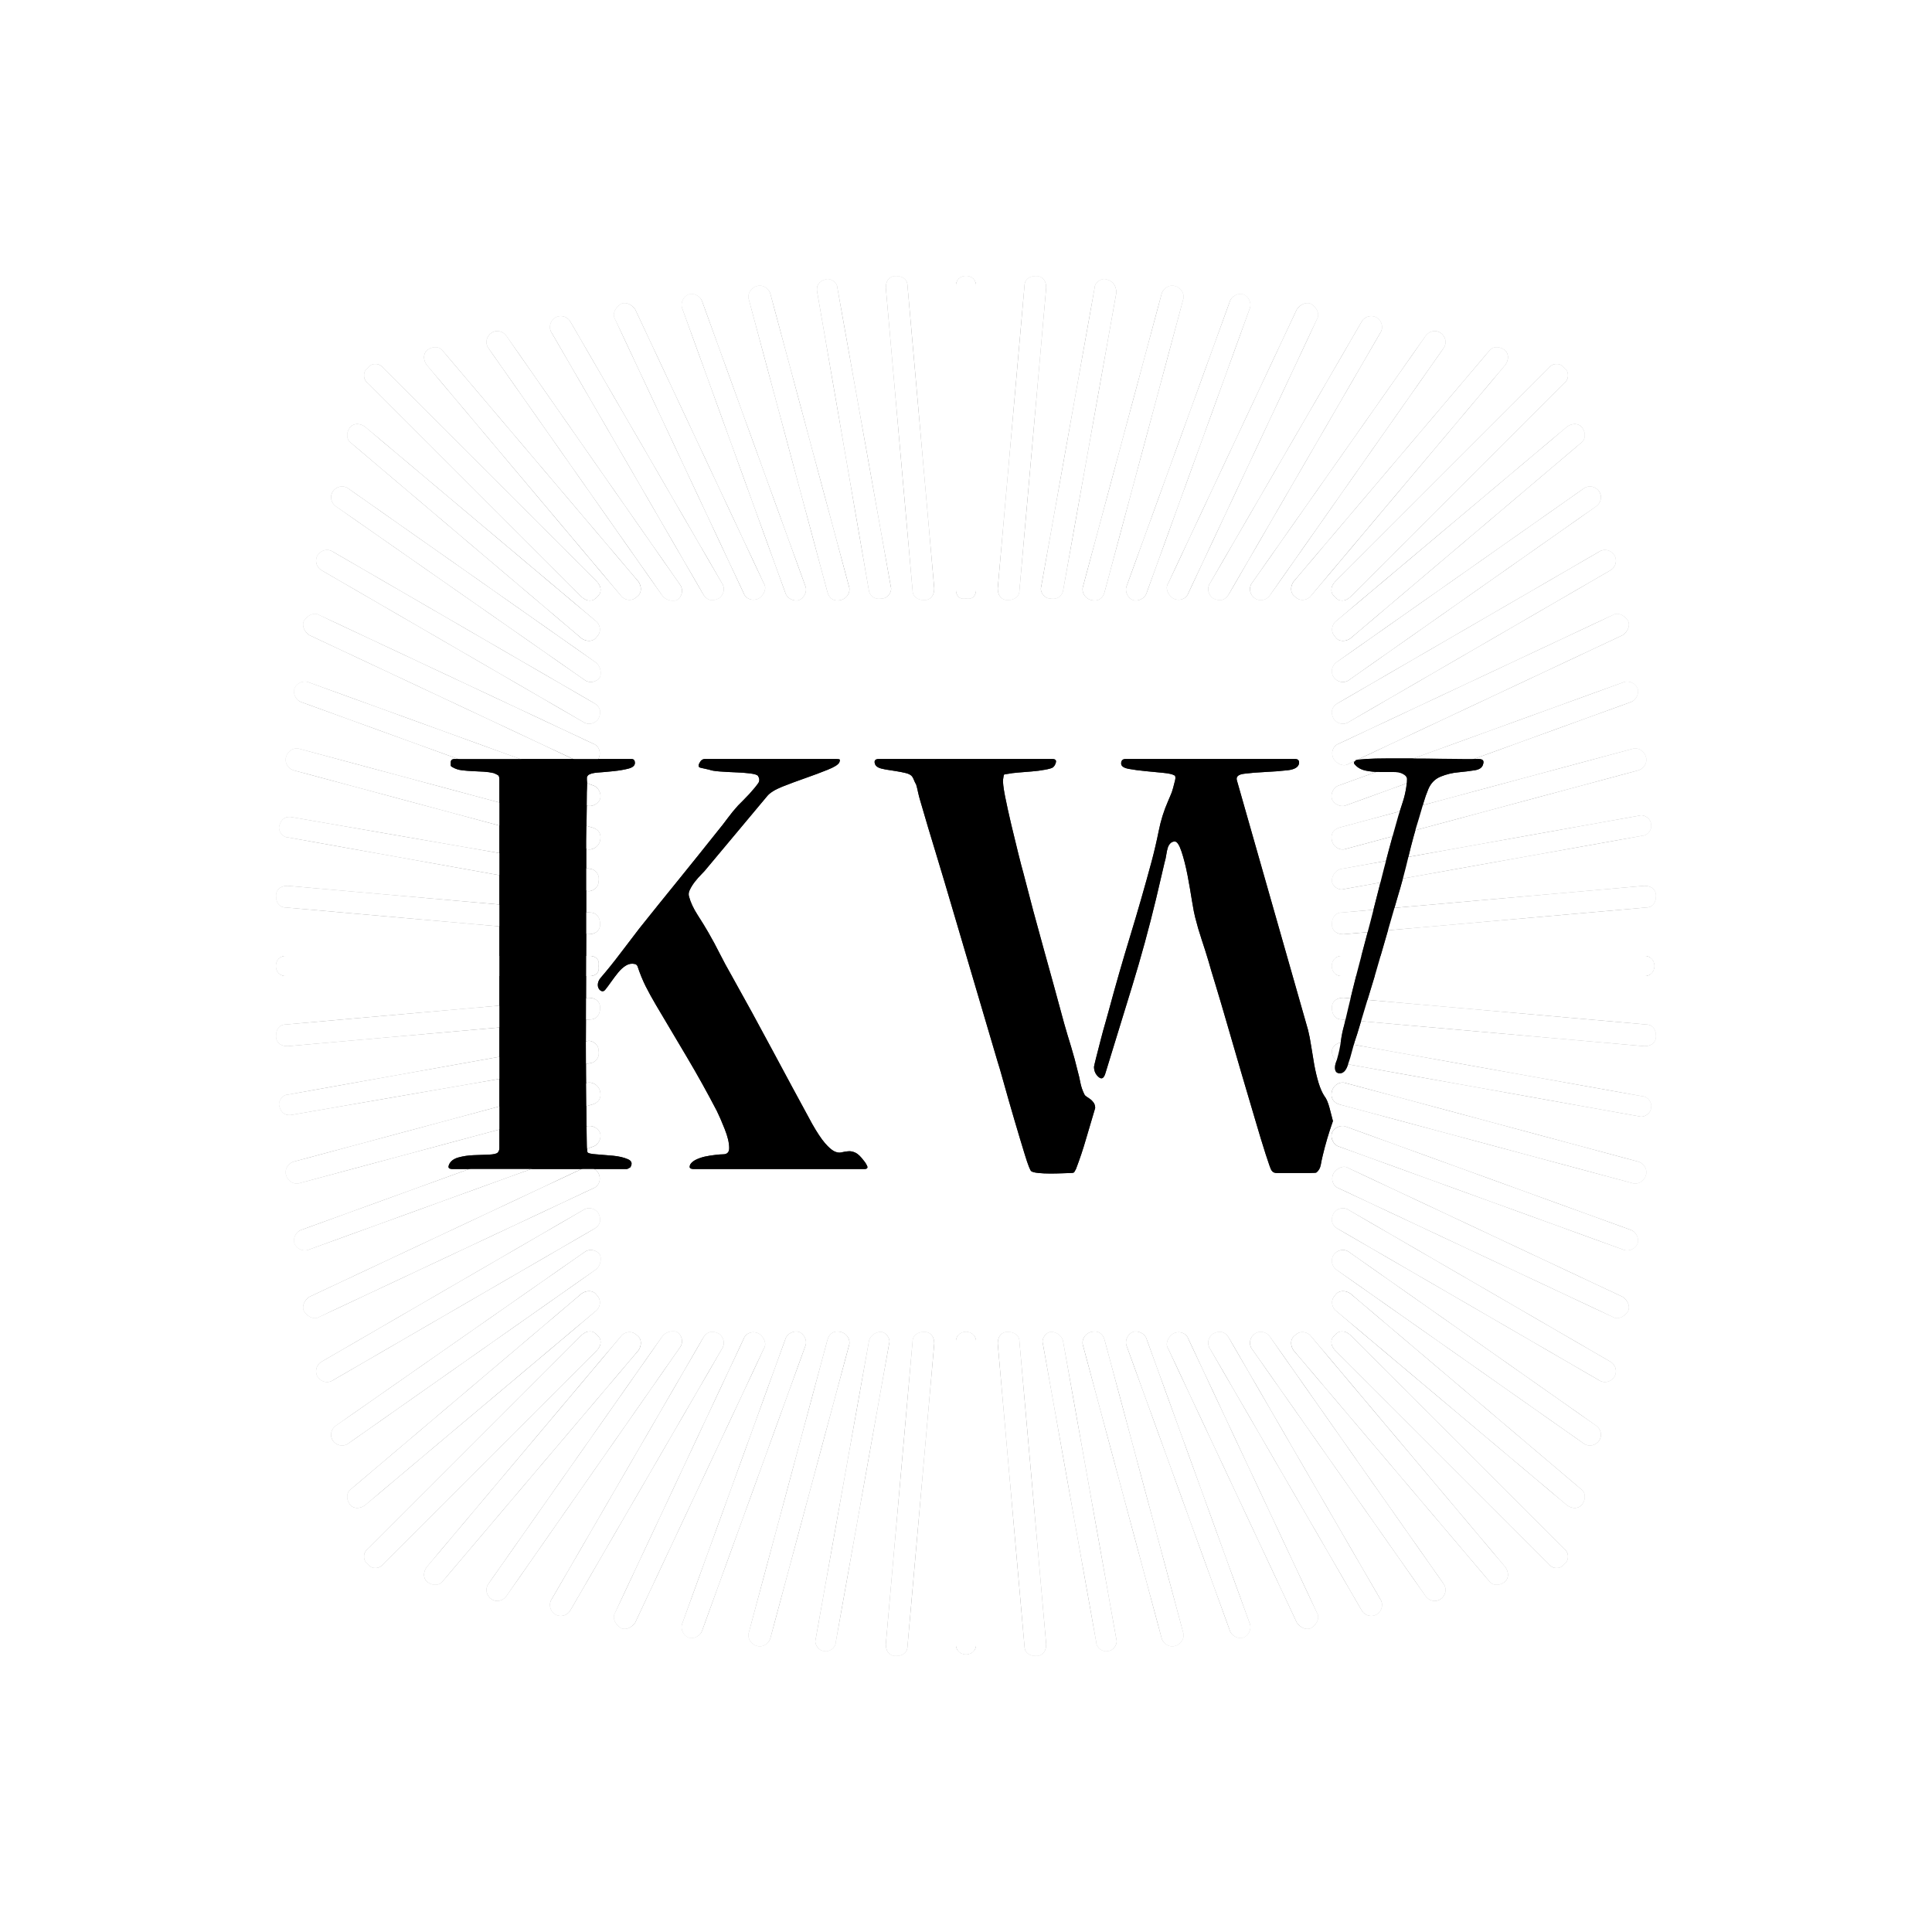 <svg data-v-2cb57da0="" version="1.0" xmlns="http://www.w3.org/2000/svg" xmlns:xlink="http://www.w3.org/1999/xlink" width="100%" height="100%" viewBox="0 0 140 140" preserveAspectRatio="xMidYMid meet" color-interpolation-filters="sRGB" style="margin: auto;">
<rect data-v-2cb57da0="" x="0" y="0" width="100%" height="100%" fill="#ffffff" fill-opacity="1" class="background"></rect>
<g data-v-2cb57da0="" fill="#333" class="icon-text-wrapper icon-svg-group iconsvg" transform="translate(20, 20)">
<g fill="#333" class="iconsvg-imagesvg icon_container">
<rect fill="#333" fill-opacity="0" stroke-width="2" x="0" y="0" width="100" height="100" class="image-rect"></rect>
<svg viewBox="0 0 60 60" x="0" y="0" width="100" height="100" class="image-svg-svg bn" style="overflow: visible;">
<g hollow-target="iconBnOutline">
<g mask="url(#f98ace6e-992b-4f85-b226-90648eb0038a)">
<svg fill="#000000" xmlns="http://www.w3.org/2000/svg" xmlns:xlink="http://www.w3.org/1999/xlink" version="1.1" x="0" y="0" viewBox="8.7 8.7 82.6 82.6" enable-background="new 0 0 100 100" xml:space="preserve" style="overflow: visible;" width="60" height="60" filtersec="colorsf2232512327" filter="url(#GnNJwPDmgGvBMUBwm58fT)">
<g transform="scale(1, 1) skewX(0)"><g>
<path d="M27.5,50.6H9.3c-0.4,0-0.6-0.3-0.6-0.6l0,0c0-0.4,0.3-0.6,0.6-0.6h18.1c0.4,0,0.6,0.3,0.6,0.6l0,0   C28.1,50.4,27.8,50.6,27.5,50.6z"></path>
<path d="M27.5,53.2L9.4,54.8c-0.4,0-0.7-0.2-0.7-0.6v0c0-0.4,0.2-0.7,0.6-0.7l18.1-1.6c0.4,0,0.7,0.2,0.7,0.6v0   C28.1,52.9,27.9,53.2,27.5,53.2z"></path>
<path d="M27.6,55.8L9.7,58.9C9.3,59,9,58.8,8.9,58.4l0,0c-0.1-0.3,0.2-0.7,0.5-0.7l17.9-3.2c0.3-0.1,0.7,0.2,0.7,0.5l0,0   C28.1,55.4,27.9,55.7,27.6,55.8z"></path>
<path d="M27.6,58.3L10.1,63c-0.3,0.1-0.7-0.1-0.8-0.5h0c-0.1-0.3,0.1-0.7,0.5-0.8l17.5-4.7c0.3-0.1,0.7,0.1,0.8,0.5l0,0   C28.2,57.9,28,58.2,27.6,58.3z"></path>
<path d="M27.7,60.8L10.6,67c-0.3,0.1-0.7-0.1-0.8-0.4l0,0c-0.1-0.3,0.1-0.7,0.4-0.8l17.1-6.2c0.3-0.1,0.7,0.1,0.8,0.4h0   C28.2,60.3,28,60.7,27.7,60.8z"></path>
<path d="M27.7,63.3L11.3,71c-0.3,0.2-0.7,0-0.9-0.3h0c-0.2-0.3,0-0.7,0.3-0.9l16.4-7.7c0.3-0.2,0.7,0,0.9,0.3l0,0   C28.2,62.8,28,63.2,27.7,63.3z"></path>
<path d="M27.8,65.7l-15.7,9.1c-0.3,0.2-0.7,0.1-0.9-0.2h0c-0.2-0.3-0.1-0.7,0.2-0.9l15.7-9.1c0.3-0.2,0.7-0.1,0.9,0.2h0   C28.2,65.2,28.1,65.5,27.8,65.7z"></path>
<path d="M27.8,68.2L13,78.6c-0.3,0.2-0.7,0.1-0.9-0.2h0c-0.2-0.3-0.1-0.7,0.2-0.9l14.9-10.4c0.3-0.2,0.7-0.1,0.9,0.2l0,0   C28.2,67.6,28.1,68,27.8,68.2z"></path>
<path d="M27.9,70.6L14,82.3c-0.3,0.2-0.7,0.2-0.9-0.1h0c-0.2-0.3-0.2-0.7,0.1-0.9L27,69.6c0.3-0.2,0.7-0.2,0.9,0.1l0,0   C28.2,70,28.1,70.4,27.9,70.6z"></path>
<path d="M27.9,73L15.1,85.8c-0.3,0.3-0.7,0.3-0.9,0h0c-0.3-0.3-0.3-0.7,0-0.9L27,72.1c0.3-0.3,0.7-0.3,0.9,0l0,0   C28.2,72.3,28.2,72.7,27.9,73z"></path>
<path d="M27.5,49.4H9.3c-0.4,0-0.6,0.3-0.6,0.6l0,0c0,0.4,0.3,0.6,0.6,0.6h18.1c0.4,0,0.6-0.3,0.6-0.6l0,0   C28.1,49.6,27.8,49.4,27.5,49.4z"></path>
<path d="M27.5,46.8L9.4,45.2c-0.4,0-0.7,0.2-0.7,0.6l0,0c0,0.4,0.2,0.7,0.6,0.7l18.1,1.6c0.4,0,0.7-0.2,0.7-0.6v0   C28.1,47.1,27.9,46.8,27.5,46.8z"></path>
<path d="M27.6,44.2L9.7,41.1C9.3,41,9,41.2,8.9,41.6l0,0c-0.1,0.3,0.2,0.7,0.5,0.7l17.9,3.2c0.3,0.1,0.7-0.2,0.7-0.5v0   C28.1,44.6,27.9,44.3,27.6,44.2z"></path>
<path d="M27.6,41.7L10.1,37c-0.3-0.1-0.7,0.1-0.8,0.5h0c-0.1,0.3,0.1,0.7,0.5,0.8l17.5,4.7c0.3,0.1,0.7-0.1,0.8-0.5v0   C28.2,42.1,28,41.8,27.6,41.7z"></path>
<path d="M27.7,39.2L10.6,33c-0.3-0.1-0.7,0.1-0.8,0.4v0c-0.1,0.3,0.1,0.7,0.4,0.8l17.1,6.2c0.3,0.1,0.7-0.1,0.8-0.4h0   C28.2,39.7,28,39.3,27.7,39.2z"></path>
<path d="M27.7,36.7L11.3,29c-0.3-0.2-0.7,0-0.9,0.3l0,0c-0.2,0.3,0,0.7,0.3,0.9l16.4,7.7c0.3,0.2,0.7,0,0.9-0.3v0   C28.2,37.2,28,36.8,27.7,36.7z"></path>
<path d="M27.8,34.3l-15.7-9.1c-0.3-0.2-0.7-0.1-0.9,0.2h0c-0.2,0.3-0.1,0.7,0.2,0.9l15.7,9.1c0.3,0.2,0.7,0.1,0.9-0.2h0   C28.2,34.8,28.1,34.5,27.8,34.3z"></path>
<path d="M27.8,31.8L13,21.4c-0.3-0.2-0.7-0.1-0.9,0.2l0,0c-0.2,0.3-0.1,0.7,0.2,0.9l14.9,10.4c0.3,0.2,0.7,0.1,0.9-0.2v0   C28.2,32.4,28.1,32,27.8,31.8z"></path>
<path d="M27.9,29.4L14,17.7c-0.3-0.2-0.7-0.2-0.9,0.1l0,0c-0.2,0.3-0.2,0.7,0.1,0.9L27,30.4c0.3,0.2,0.7,0.2,0.9-0.1l0,0   C28.2,30,28.1,29.6,27.9,29.4z"></path>
<path d="M27.9,27L15.1,14.2c-0.3-0.3-0.7-0.3-0.9,0l0,0c-0.3,0.3-0.3,0.7,0,0.9L27,27.9c0.3,0.3,0.7,0.3,0.9,0v0   C28.2,27.7,28.2,27.3,27.9,27z"></path>
<path d="M50.6,72.5v18.1c0,0.4-0.3,0.6-0.6,0.6l0,0c-0.4,0-0.6-0.3-0.6-0.6V72.5c0-0.4,0.3-0.6,0.6-0.6l0,0   C50.4,71.9,50.6,72.2,50.6,72.5z"></path>
<path d="M53.2,72.5l1.6,18.1c0,0.4-0.2,0.7-0.6,0.7h0c-0.4,0-0.7-0.2-0.7-0.6l-1.6-18.1c0-0.4,0.2-0.7,0.6-0.7h0   C52.9,71.9,53.2,72.1,53.2,72.5z"></path>
<path d="M55.8,72.4l3.2,17.9c0.1,0.3-0.2,0.7-0.5,0.7l0,0c-0.3,0.1-0.7-0.2-0.7-0.5l-3.2-17.9c-0.1-0.3,0.2-0.7,0.5-0.7h0   C55.4,71.9,55.7,72.1,55.8,72.4z"></path>
<path d="M58.3,72.4L63,89.9c0.1,0.3-0.1,0.7-0.5,0.8l0,0c-0.3,0.1-0.7-0.1-0.8-0.5l-4.7-17.5c-0.1-0.3,0.1-0.7,0.5-0.8h0   C57.9,71.8,58.2,72,58.3,72.4z"></path>
<path d="M60.8,72.3L67,89.4c0.1,0.3-0.1,0.7-0.4,0.8l0,0c-0.3,0.1-0.7-0.1-0.8-0.4l-6.2-17.1c-0.1-0.3,0.1-0.7,0.4-0.8l0,0   C60.3,71.8,60.7,72,60.8,72.3z"></path>
<path d="M63.3,72.3L71,88.7c0.2,0.3,0,0.7-0.3,0.9l0,0c-0.3,0.2-0.7,0-0.9-0.3l-7.7-16.4c-0.2-0.3,0-0.7,0.3-0.9l0,0   C62.8,71.8,63.2,72,63.3,72.3z"></path>
<path d="M65.7,72.2l9.1,15.7c0.2,0.3,0.1,0.7-0.2,0.9l0,0c-0.3,0.2-0.7,0.1-0.9-0.2l-9.1-15.7c-0.2-0.3-0.1-0.7,0.2-0.9l0,0   C65.2,71.8,65.5,71.9,65.7,72.2z"></path>
<path d="M68.2,72.2L78.6,87c0.2,0.3,0.1,0.7-0.2,0.9v0c-0.3,0.2-0.7,0.1-0.9-0.2L67.1,72.9c-0.2-0.3-0.1-0.7,0.2-0.9l0,0   C67.6,71.8,68,71.9,68.2,72.2z"></path>
<path d="M70.6,72.1L82.3,86c0.2,0.3,0.2,0.7-0.1,0.9l0,0c-0.3,0.2-0.7,0.2-0.9-0.1L69.6,73c-0.2-0.3-0.2-0.7,0.1-0.9l0,0   C70,71.8,70.4,71.9,70.6,72.1z"></path>
<path d="M73,72.1l12.8,12.8c0.3,0.3,0.3,0.7,0,0.9l0,0c-0.3,0.3-0.7,0.3-0.9,0L72.1,73c-0.3-0.3-0.3-0.7,0-0.9l0,0   C72.3,71.8,72.7,71.8,73,72.1z"></path>
<path d="M49.4,72.5v18.1c0,0.4,0.3,0.6,0.6,0.6l0,0c0.4,0,0.6-0.3,0.6-0.6V72.5c0-0.4-0.3-0.6-0.6-0.6l0,0   C49.6,71.9,49.4,72.2,49.4,72.5z"></path>
<path d="M46.8,72.5l-1.6,18.1c0,0.4,0.2,0.7,0.6,0.7h0c0.4,0,0.7-0.2,0.7-0.6l1.6-18.1c0-0.4-0.2-0.7-0.6-0.7h0   C47.1,71.9,46.8,72.1,46.8,72.5z"></path>
<path d="M44.2,72.4l-3.2,17.9c-0.1,0.3,0.2,0.7,0.5,0.7l0,0c0.3,0.1,0.7-0.2,0.7-0.5l3.2-17.9c0.1-0.3-0.2-0.7-0.5-0.7h0   C44.6,71.9,44.3,72.1,44.2,72.4z"></path>
<path d="M41.7,72.4L37,89.9c-0.1,0.3,0.1,0.7,0.5,0.8l0,0c0.3,0.1,0.7-0.1,0.8-0.5l4.7-17.5c0.1-0.3-0.1-0.7-0.5-0.8h0   C42.1,71.8,41.8,72,41.7,72.4z"></path>
<path d="M39.2,72.3L33,89.4c-0.1,0.3,0.1,0.7,0.4,0.8h0c0.3,0.1,0.7-0.1,0.8-0.4l6.2-17.1c0.1-0.3-0.1-0.7-0.4-0.8l0,0   C39.7,71.8,39.3,72,39.2,72.3z"></path>
<path d="M36.7,72.3L29,88.7c-0.2,0.3,0,0.7,0.3,0.9h0c0.3,0.2,0.7,0,0.9-0.3l7.7-16.4c0.2-0.3,0-0.7-0.3-0.9l0,0   C37.2,71.8,36.8,72,36.7,72.3z"></path>
<path d="M34.3,72.2l-9.1,15.7c-0.2,0.3-0.1,0.7,0.2,0.9l0,0c0.3,0.2,0.7,0.1,0.9-0.2l9.1-15.7c0.2-0.3,0.1-0.7-0.2-0.9l0,0   C34.8,71.8,34.5,71.9,34.3,72.2z"></path>
<path d="M31.8,72.2L21.4,87c-0.2,0.3-0.1,0.7,0.2,0.9v0c0.3,0.2,0.7,0.1,0.9-0.2l10.4-14.9c0.2-0.3,0.1-0.7-0.2-0.9h0   C32.4,71.8,32,71.9,31.8,72.2z"></path>
<path d="M29.4,72.1L17.7,86c-0.2,0.3-0.2,0.7,0.1,0.9h0c0.3,0.2,0.7,0.2,0.9-0.1L30.4,73c0.2-0.3,0.2-0.7-0.1-0.9l0,0   C30,71.8,29.6,71.9,29.4,72.1z"></path>
<path d="M27,72.1L14.2,84.9c-0.3,0.3-0.3,0.7,0,0.9h0c0.3,0.3,0.7,0.3,0.9,0L27.9,73c0.3-0.3,0.3-0.7,0-0.9l0,0   C27.7,71.8,27.3,71.8,27,72.1z"></path>
<path d="M72.5,49.4h18.1c0.4,0,0.6,0.3,0.6,0.6l0,0c0,0.4-0.3,0.6-0.6,0.6H72.5c-0.4,0-0.6-0.3-0.6-0.6l0,0   C71.9,49.6,72.2,49.4,72.5,49.4z"></path>
<path d="M72.5,46.8l18.1-1.6c0.4,0,0.7,0.2,0.7,0.6v0c0,0.4-0.2,0.7-0.6,0.7l-18.1,1.6c-0.4,0-0.7-0.2-0.7-0.6v0   C71.9,47.1,72.1,46.8,72.5,46.8z"></path>
<path d="M72.4,44.2l17.9-3.2c0.3-0.1,0.7,0.2,0.7,0.5h0c0.1,0.3-0.2,0.7-0.5,0.7l-17.9,3.2c-0.3,0.1-0.7-0.2-0.7-0.5v0   C71.9,44.6,72.1,44.3,72.4,44.2z"></path>
<path d="M72.4,41.7L89.9,37c0.3-0.1,0.7,0.1,0.8,0.5l0,0c0.1,0.3-0.1,0.7-0.5,0.8l-17.5,4.7c-0.3,0.1-0.7-0.1-0.8-0.5v0   C71.8,42.1,72,41.8,72.4,41.7z"></path>
<path d="M72.3,39.2L89.4,33c0.3-0.1,0.7,0.1,0.8,0.4v0c0.1,0.3-0.1,0.7-0.4,0.8l-17.1,6.2c-0.3,0.1-0.7-0.1-0.8-0.4l0,0   C71.8,39.7,72,39.3,72.3,39.2z"></path>
<path d="M72.3,36.7L88.7,29c0.3-0.2,0.7,0,0.9,0.3v0c0.2,0.3,0,0.7-0.3,0.9l-16.4,7.7c-0.3,0.2-0.7,0-0.9-0.3l0,0   C71.8,37.2,72,36.8,72.3,36.7z"></path>
<path d="M72.2,34.3l15.7-9.1c0.3-0.2,0.7-0.1,0.9,0.2l0,0c0.2,0.3,0.1,0.7-0.2,0.9l-15.7,9.1c-0.3,0.2-0.7,0.1-0.9-0.2l0,0   C71.8,34.8,71.9,34.5,72.2,34.3z"></path>
<path d="M72.2,31.8L87,21.4c0.3-0.2,0.7-0.1,0.9,0.2h0c0.2,0.3,0.1,0.7-0.2,0.9L72.9,32.9c-0.3,0.2-0.7,0.1-0.9-0.2v0   C71.8,32.4,71.9,32,72.2,31.8z"></path>
<path d="M72.1,29.4L86,17.7c0.3-0.2,0.7-0.2,0.9,0.1v0c0.2,0.3,0.2,0.7-0.1,0.9L73,30.4c-0.3,0.2-0.7,0.2-0.9-0.1l0,0   C71.8,30,71.9,29.6,72.1,29.4z"></path>
<path d="M72.1,27l12.8-12.8c0.3-0.3,0.7-0.3,0.9,0v0c0.3,0.3,0.3,0.7,0,0.9L73,27.9c-0.3,0.3-0.7,0.3-0.9,0l0,0   C71.8,27.7,71.8,27.3,72.1,27z"></path>
<path d="M72.5,50.6h18.1c0.4,0,0.6-0.3,0.6-0.6l0,0c0-0.4-0.3-0.6-0.6-0.6H72.5c-0.4,0-0.6,0.3-0.6,0.6l0,0   C71.9,50.4,72.2,50.6,72.5,50.6z"></path>
<path d="M72.5,53.2l18.1,1.6c0.4,0,0.7-0.2,0.7-0.6v0c0-0.4-0.2-0.7-0.6-0.7l-18.1-1.6c-0.4,0-0.7,0.2-0.7,0.6v0   C71.9,52.9,72.1,53.2,72.5,53.2z"></path>
<path d="M72.4,55.8l17.9,3.2c0.3,0.1,0.7-0.2,0.7-0.5h0c0.1-0.3-0.2-0.7-0.5-0.7l-17.9-3.2c-0.3-0.1-0.7,0.2-0.7,0.5v0   C71.9,55.4,72.1,55.7,72.4,55.8z"></path>
<path d="M72.4,58.3L89.9,63c0.3,0.1,0.7-0.1,0.8-0.5l0,0c0.1-0.3-0.1-0.7-0.5-0.8l-17.5-4.7c-0.3-0.1-0.7,0.1-0.8,0.5v0   C71.8,57.9,72,58.2,72.4,58.3z"></path>
<path d="M72.3,60.8L89.4,67c0.3,0.1,0.7-0.1,0.8-0.4l0,0c0.1-0.3-0.1-0.7-0.4-0.8l-17.1-6.2c-0.3-0.1-0.7,0.1-0.8,0.4l0,0   C71.8,60.3,72,60.7,72.3,60.8z"></path>
<path d="M72.3,63.3L88.7,71c0.3,0.2,0.7,0,0.9-0.3l0,0c0.2-0.3,0-0.7-0.3-0.9l-16.4-7.7c-0.3-0.2-0.7,0-0.9,0.3l0,0   C71.8,62.8,72,63.2,72.3,63.3z"></path>
<path d="M72.2,65.7l15.7,9.1c0.3,0.2,0.7,0.1,0.9-0.2l0,0c0.2-0.3,0.1-0.7-0.2-0.9l-15.7-9.1c-0.3-0.2-0.7-0.1-0.9,0.2l0,0   C71.8,65.2,71.9,65.5,72.2,65.7z"></path>
<path d="M72.2,68.2L87,78.6c0.3,0.2,0.7,0.1,0.9-0.2h0c0.2-0.3,0.1-0.7-0.2-0.9L72.9,67.1c-0.3-0.2-0.7-0.1-0.9,0.2l0,0   C71.8,67.6,71.9,68,72.2,68.2z"></path>
<path d="M72.1,70.6L86,82.3c0.3,0.2,0.7,0.2,0.9-0.1l0,0c0.2-0.3,0.2-0.7-0.1-0.9L73,69.6c-0.3-0.2-0.7-0.2-0.9,0.1v0   C71.8,70,71.9,70.4,72.1,70.6z"></path>
<path d="M72.1,73l12.8,12.8c0.3,0.3,0.7,0.3,0.9,0l0,0c0.3-0.3,0.3-0.7,0-0.9L73,72.1c-0.3-0.3-0.7-0.3-0.9,0l0,0   C71.8,72.3,71.8,72.7,72.1,73z"></path>
<path d="M49.4,27.5V9.3c0-0.4,0.3-0.6,0.6-0.6l0,0c0.4,0,0.6,0.3,0.6,0.6v18.1c0,0.4-0.3,0.6-0.6,0.6l0,0   C49.6,28.1,49.4,27.8,49.4,27.5z"></path>
<path d="M46.8,27.5L45.2,9.4c0-0.4,0.2-0.7,0.6-0.7h0c0.4,0,0.7,0.2,0.7,0.6l1.6,18.1c0,0.4-0.2,0.7-0.6,0.7h0   C47.1,28.1,46.8,27.9,46.8,27.5z"></path>
<path d="M44.2,27.6L41.1,9.7C41,9.3,41.2,9,41.6,8.9v0c0.3-0.1,0.7,0.2,0.7,0.5l3.2,17.9c0.1,0.3-0.2,0.7-0.5,0.7v0   C44.6,28.1,44.3,27.9,44.2,27.6z"></path>
<path d="M41.7,27.6L37,10.1c-0.1-0.3,0.1-0.7,0.5-0.8l0,0c0.3-0.1,0.7,0.1,0.8,0.5l4.7,17.5c0.1,0.3-0.1,0.7-0.5,0.8l0,0   C42.1,28.2,41.8,28,41.7,27.6z"></path>
<path d="M39.2,27.7L33,10.6c-0.1-0.3,0.1-0.7,0.4-0.8l0,0c0.3-0.1,0.7,0.1,0.8,0.4l6.2,17.1c0.1,0.3-0.1,0.7-0.4,0.8l0,0   C39.7,28.2,39.3,28,39.2,27.7z"></path>
<path d="M36.7,27.7L29,11.3c-0.2-0.3,0-0.7,0.3-0.9h0c0.3-0.2,0.7,0,0.9,0.3l7.7,16.4c0.2,0.3,0,0.7-0.3,0.9l0,0   C37.2,28.2,36.8,28,36.7,27.7z"></path>
<path d="M34.3,27.8l-9.1-15.7c-0.2-0.3-0.1-0.7,0.2-0.9l0,0c0.3-0.2,0.7-0.1,0.9,0.2l9.1,15.7c0.2,0.3,0.1,0.7-0.2,0.9l0,0   C34.8,28.2,34.5,28.1,34.3,27.8z"></path>
<path d="M31.8,27.8L21.4,13c-0.2-0.3-0.1-0.7,0.2-0.9l0,0c0.3-0.2,0.7-0.1,0.9,0.2l10.4,14.9c0.2,0.3,0.1,0.7-0.2,0.9h0   C32.4,28.2,32,28.1,31.8,27.8z"></path>
<path d="M29.4,27.9L17.7,14c-0.2-0.3-0.2-0.7,0.1-0.9l0,0c0.3-0.2,0.7-0.2,0.9,0.1L30.4,27c0.2,0.3,0.2,0.7-0.1,0.9v0   C30,28.2,29.6,28.1,29.4,27.9z"></path>
<path d="M27,27.9L14.2,15.1c-0.3-0.3-0.3-0.7,0-0.9l0,0c0.3-0.3,0.7-0.3,0.9,0L27.9,27c0.3,0.3,0.3,0.7,0,0.9l0,0   C27.7,28.2,27.3,28.2,27,27.9z"></path>
<path d="M50.6,27.5V9.3c0-0.4-0.3-0.6-0.6-0.6l0,0c-0.4,0-0.6,0.3-0.6,0.6v18.1c0,0.4,0.3,0.6,0.6,0.6l0,0   C50.4,28.1,50.6,27.8,50.6,27.5z"></path>
<path d="M53.2,27.5l1.6-18.1c0-0.4-0.2-0.7-0.6-0.7l0,0c-0.4,0-0.7,0.2-0.7,0.6l-1.6,18.1c0,0.4,0.2,0.7,0.6,0.7h0   C52.9,28.1,53.2,27.9,53.2,27.5z"></path>
<path d="M55.8,27.6l3.2-17.9C59,9.3,58.8,9,58.4,8.9v0c-0.3-0.1-0.7,0.2-0.7,0.5l-3.2,17.9c-0.1,0.3,0.2,0.7,0.5,0.7l0,0   C55.4,28.1,55.7,27.9,55.8,27.6z"></path>
<path d="M58.3,27.6L63,10.1c0.1-0.3-0.1-0.7-0.5-0.8l0,0c-0.3-0.1-0.7,0.1-0.8,0.5l-4.7,17.5c-0.1,0.3,0.1,0.7,0.5,0.8h0   C57.9,28.2,58.2,28,58.3,27.6z"></path>
<path d="M60.8,27.7L67,10.6c0.1-0.3-0.1-0.7-0.4-0.8v0c-0.3-0.1-0.7,0.1-0.8,0.4l-6.2,17.1c-0.1,0.3,0.1,0.7,0.4,0.8l0,0   C60.3,28.2,60.7,28,60.8,27.7z"></path>
<path d="M63.3,27.7L71,11.3c0.2-0.3,0-0.7-0.3-0.9l0,0c-0.3-0.2-0.7,0-0.9,0.3l-7.7,16.4c-0.2,0.3,0,0.7,0.3,0.9h0   C62.8,28.2,63.2,28,63.3,27.7z"></path>
<path d="M65.7,27.8l9.1-15.7c0.2-0.3,0.1-0.7-0.2-0.9v0c-0.3-0.2-0.7-0.1-0.9,0.2l-9.1,15.7c-0.2,0.3-0.1,0.7,0.2,0.9h0   C65.2,28.2,65.5,28.1,65.7,27.8z"></path>
<path d="M68.2,27.8L78.6,13c0.2-0.3,0.1-0.7-0.2-0.9l0,0c-0.3-0.2-0.7-0.1-0.9,0.2L67.1,27.1c-0.2,0.3-0.1,0.7,0.2,0.9l0,0   C67.6,28.2,68,28.1,68.2,27.8z"></path>
<path d="M70.6,27.9L82.3,14c0.2-0.3,0.2-0.7-0.1-0.9v0c-0.3-0.2-0.7-0.2-0.9,0.1L69.6,27c-0.2,0.3-0.2,0.7,0.1,0.9v0   C70,28.2,70.4,28.1,70.6,27.9z"></path>
<path d="M73,27.9l12.8-12.8c0.3-0.3,0.3-0.7,0-0.9v0c-0.3-0.3-0.7-0.3-0.9,0L72.1,27c-0.3,0.3-0.3,0.7,0,0.9l0,0   C72.3,28.2,72.7,28.2,73,27.9z"></path>
</g>
</g>
<defs>
<filter id="GnNJwPDmgGvBMUBwm58fT"><feColorMatrix type="matrix" values="0 0 0 0 0.199  0 0 0 0 0.199  0 0 0 0 0.199  0 0 0 1 0"></feColorMatrix>
</filter>
</defs>
</svg>
</g>
<g filter="url(#colors3837045079)">
<svg xmlns="http://www.w3.org/2000/svg" xmlns:xlink="http://www.w3.org/1999/xlink" viewBox="0 0 131.95 52.92" width="45" height="45" x="7.5" y="7.5" class="image-svg-letter">
<path transform="translate(-3.096 52.848)" d="M26.28-0.72L26.28-0.72Q26.14-0.65 26.03-0.58Q25.92-0.50 25.78-0.50L25.78-0.50L3.67-0.50Q3.31-0.50 3.17-0.61Q3.02-0.72 3.17-1.08L3.17-1.08Q3.46-1.73 4.36-1.98Q5.26-2.23 6.30-2.27Q7.34-2.30 8.24-2.34Q9.14-2.38 9.36-2.59L9.36-2.59Q9.58-2.81 9.58-3.17L9.58-3.17L9.58-50.18Q9.58-50.62 9.40-50.72Q9.22-50.83 8.86-50.98L8.86-50.98Q8.28-51.12 7.60-51.16Q6.91-51.19 6.19-51.23Q5.47-51.26 4.82-51.34Q4.18-51.41 3.67-51.70L3.67-51.70Q3.38-51.84 3.38-51.95Q3.38-52.06 3.38-52.34L3.38-52.34Q3.38-52.78 3.89-52.78L3.89-52.78L26.42-52.78Q26.86-52.78 26.86-52.27L26.86-52.27Q26.86-51.77 26.03-51.55Q25.20-51.34 24.16-51.23Q23.11-51.12 22.14-51.05Q21.17-50.98 20.88-50.69L20.88-50.69Q20.74-50.54 20.74-50.40Q20.74-50.26 20.74-50.11L20.74-50.11Q20.81-49.54 20.77-49.03Q20.74-48.53 20.74-47.95L20.74-47.95L20.66-42.34Q20.66-41.47 20.66-38.20Q20.66-34.92 20.66-30.56Q20.66-26.21 20.63-21.38Q20.59-16.56 20.63-12.46Q20.66-8.35 20.70-5.58Q20.74-2.81 20.81-2.66L20.81-2.66Q20.88-2.45 21.92-2.38Q22.97-2.30 24.08-2.20Q25.20-2.09 25.96-1.76Q26.71-1.44 26.28-0.72ZM36.36-51.41L36.36-51.41Q35.78-51.55 35.24-51.66Q34.70-51.77 35.28-52.56L35.28-52.56Q35.50-52.78 35.78-52.78L35.78-52.78L52.49-52.78Q52.78-52.78 52.92-52.74Q53.06-52.70 52.92-52.34L52.92-52.34Q52.70-51.91 51.44-51.41Q50.18-50.90 48.64-50.36Q47.09-49.82 45.65-49.25Q44.21-48.67 43.70-48.02L43.70-48.02L36.00-38.81Q35.78-38.52 35.35-38.09Q34.92-37.66 34.52-37.15Q34.13-36.65 33.88-36.14Q33.62-35.64 33.77-35.21L33.77-35.21Q34.06-34.13 34.85-32.90Q35.64-31.68 36.22-30.67L36.22-30.67Q37.01-29.30 37.69-27.94Q38.38-26.57 39.17-25.20L39.17-25.20Q41.83-20.45 44.35-15.73Q46.87-11.02 49.46-6.26L49.46-6.26Q50.40-4.61 51.08-3.82Q51.77-3.02 52.27-2.77Q52.78-2.52 53.21-2.63Q53.64-2.74 54.07-2.77Q54.50-2.81 54.97-2.59Q55.44-2.38 56.09-1.51L56.09-1.51Q56.23-1.37 56.45-0.94Q56.66-0.50 56.09-0.50L56.09-0.50L34.42-0.50Q34.06-0.50 33.91-0.61Q33.77-0.72 33.91-1.08L33.91-1.08Q34.13-1.44 34.63-1.69Q35.14-1.94 35.78-2.09Q36.43-2.23 37.08-2.30Q37.73-2.38 38.09-2.38L38.09-2.38Q38.88-2.38 38.88-3.17L38.88-3.17Q38.88-4.18 38.30-5.62Q37.73-7.06 37.30-7.92L37.30-7.92Q35.50-11.38 33.52-14.72Q31.54-18.07 29.52-21.46L29.52-21.46Q28.80-22.68 28.22-23.83Q27.65-24.98 27.22-26.28L27.22-26.28Q27.14-26.57 26.86-26.64L26.86-26.64Q26.28-26.78 25.74-26.46Q25.20-26.14 24.73-25.56Q24.26-24.98 23.83-24.37Q23.40-23.76 23.11-23.40L23.11-23.40Q22.90-23.11 22.64-23.18Q22.39-23.26 22.25-23.51Q22.10-23.76 22.14-24.12Q22.18-24.48 22.46-24.84L22.46-24.84Q23.76-26.35 24.98-27.97Q26.21-29.59 27.43-31.18L27.43-31.18Q29.95-34.34 32.44-37.40Q34.92-40.46 37.44-43.63L37.44-43.63Q38.09-44.42 38.70-45.25Q39.31-46.08 40.03-46.87L40.03-46.87Q40.25-47.09 40.64-47.48Q41.04-47.88 41.44-48.31Q41.83-48.74 42.16-49.14Q42.48-49.54 42.62-49.75L42.62-49.75Q42.84-50.18 42.55-50.62L42.55-50.62Q42.41-50.83 41.54-50.94Q40.68-51.05 39.64-51.08Q38.59-51.12 37.66-51.19Q36.72-51.26 36.36-51.41ZM95.69-50.69L95.62-50.69Q95.33-50.90 94.25-51.01Q93.17-51.12 91.98-51.23Q90.79-51.34 89.82-51.52Q88.85-51.70 88.85-52.20L88.85-52.20Q88.85-52.78 89.42-52.78L89.42-52.78L111.02-52.78Q111.60-52.78 111.53-52.20L111.53-52.20Q111.38-51.48 110.05-51.34Q108.72-51.19 107.21-51.12Q105.70-51.05 104.54-50.90Q103.39-50.76 103.61-50.04L103.61-50.04L112.68-18.22Q112.90-17.35 113.08-16.16Q113.26-14.98 113.47-13.79Q113.69-12.60 114.01-11.52Q114.34-10.44 114.77-9.79L114.77-9.79Q115.13-9.36 115.42-8.28Q115.70-7.20 115.85-6.62L115.85-6.62Q115.06-4.39 114.55-2.23L114.55-2.23Q114.41-1.66 114.30-1.04Q114.19-0.43 113.76-0.07L113.76-0.07Q113.69 0 112.97 0Q112.25 0 111.38 0Q110.52 0 109.69 0Q108.86 0 108.65 0L108.65 0Q108.22 0 108-0.36L108-0.36Q107.86-0.58 107.28-2.38Q106.70-4.18 105.91-6.88Q105.12-9.58 104.18-12.74Q103.25-15.91 102.42-18.79Q101.59-21.67 100.91-23.90Q100.22-26.14 100.01-26.93L100.01-26.93Q99.58-28.37 99.11-29.77Q98.64-31.18 98.28-32.62L98.28-32.62Q98.14-33.12 97.88-34.70Q97.63-36.29 97.31-37.98Q96.98-39.67 96.55-40.97Q96.12-42.26 95.69-42.26L95.69-42.26Q95.11-42.26 94.82-41.54L94.82-41.54Q94.68-41.11 94.61-40.61Q94.54-40.10 94.39-39.60L94.39-39.60L93.31-34.99Q91.94-29.30 90.25-23.80Q88.56-18.29 86.83-12.67L86.83-12.67Q86.54-11.74 85.97-12.24Q85.39-12.74 85.39-13.54L85.39-13.54Q85.39-13.61 85.64-14.62Q85.90-15.62 86.22-16.88Q86.54-18.14 86.87-19.26Q87.19-20.38 87.26-20.66L87.26-20.66Q88.56-25.49 90-30.20Q91.44-34.92 92.74-39.74L92.74-39.74Q93.24-41.62 93.64-43.60Q94.03-45.58 94.82-47.38L94.82-47.38Q94.90-47.59 95.11-48.06Q95.33-48.53 95.47-49.07Q95.62-49.61 95.72-50.04Q95.83-50.47 95.69-50.69L95.69-50.69ZM118.73-52.56L118.73-52.63Q118.94-52.70 120.06-52.78Q121.18-52.85 122.72-52.85Q124.27-52.85 126.11-52.85Q127.94-52.85 129.60-52.81Q131.26-52.78 132.59-52.78Q133.92-52.78 134.42-52.78L134.42-52.78Q135.22-52.78 135-52.13L135-52.13Q134.86-51.48 133.92-51.34Q132.98-51.19 131.83-51.08Q130.68-50.98 129.60-50.54Q128.52-50.11 128.02-48.96L128.02-48.96Q127.66-48.10 127.40-47.20Q127.15-46.30 126.86-45.36L126.86-45.36Q126.07-42.84 125.46-40.25Q124.85-37.66 124.06-35.06L124.06-35.06L121.25-25.34Q120.67-23.47 120.10-21.56Q119.52-19.66 118.94-17.71L118.94-17.71Q118.58-16.70 118.33-15.70Q118.08-14.69 117.72-13.68L117.72-13.68Q117.36-12.67 116.68-12.71Q115.99-12.74 116.14-13.75L116.14-13.75Q116.21-14.04 116.28-14.22Q116.35-14.40 116.42-14.69L116.42-14.69Q116.71-15.70 116.86-16.78Q117-17.86 117.29-18.86L117.29-18.86Q117.79-21.02 118.33-23.22Q118.87-25.42 119.45-27.58L119.45-27.58Q120.67-32.11 121.79-36.58Q122.90-41.04 124.20-45.58L124.20-45.58Q124.49-46.51 124.78-47.38Q125.06-48.24 125.21-49.25L125.21-49.25Q125.28-49.82 125.28-50.22Q125.28-50.62 124.70-50.90L124.70-50.90Q124.27-51.12 123.48-51.12Q122.69-51.12 121.79-51.12Q120.89-51.12 120.02-51.30Q119.16-51.48 118.66-52.06L118.66-52.06Q118.37-52.34 118.73-52.56L118.73-52.56ZM85.54-8.28L85.54-8.28Q84.96-6.34 84.38-4.36Q83.81-2.38 83.09-0.50L83.09-0.50Q82.94-0.22 82.87-0.11Q82.80 0 82.44 0L82.44 0Q82.08 0 81.32 0.04Q80.57 0.07 79.78 0.07Q78.98 0.07 78.30 0Q77.62-0.07 77.40-0.22L77.40-0.22Q77.18-0.36 76.57-2.34Q75.96-4.32 75.24-6.77Q74.52-9.22 73.91-11.41Q73.30-13.61 73.08-14.26L73.08-14.26L67.32-33.77Q66.31-37.22 65.27-40.64Q64.22-44.06 63.22-47.52L63.22-47.52Q63.07-48.02 62.96-48.53Q62.86-49.03 62.71-49.54L62.71-49.54Q62.57-49.75 62.46-50.04Q62.35-50.33 62.21-50.54L62.21-50.54Q61.99-50.83 61.42-50.98Q60.84-51.12 60.16-51.23Q59.47-51.34 58.82-51.44Q58.18-51.55 57.89-51.70L57.89-51.70Q57.46-51.91 57.42-52.34Q57.38-52.78 57.96-52.78L57.96-52.78L80.06-52.78Q80.64-52.78 80.53-52.34Q80.42-51.91 80.14-51.70L80.14-51.70Q79.92-51.55 79.13-51.41Q78.34-51.26 77.44-51.19Q76.54-51.12 75.71-51.05Q74.88-50.98 74.52-50.90L74.52-50.90Q74.02-50.83 73.94-50.80Q73.87-50.76 73.80-50.18L73.80-50.18Q73.73-49.68 74.05-48.02Q74.38-46.37 74.84-44.42Q75.31-42.48 75.74-40.72Q76.18-38.95 76.39-38.23L76.39-38.23Q77.62-33.41 78.95-28.66Q80.28-23.90 81.58-19.08L81.58-19.08Q82.01-17.57 82.48-16.06Q82.94-14.54 83.30-13.03L83.30-13.03Q83.52-12.24 83.66-11.48Q83.81-10.73 84.17-10.01L84.17-10.01Q84.24-9.86 84.46-9.72Q84.67-9.58 84.89-9.43Q85.10-9.29 85.32-9.00Q85.54-8.71 85.54-8.28Z"></path>
</svg>
</g></g>
<mask id="f98ace6e-992b-4f85-b226-90648eb0038a"><g fill="white">
<svg xmlns="http://www.w3.org/2000/svg" xmlns:xlink="http://www.w3.org/1999/xlink" version="1.1" x="0" y="0" viewBox="8.7 8.7 82.6 82.6" enable-background="new 0 0 100 100" xml:space="preserve" style="overflow: visible;" width="60" height="60" filtersec="colorsf2232512327">
<g transform="scale(1, 1) skewX(0)">
<g>
<path d="M27.5,50.6H9.3c-0.4,0-0.6-0.3-0.6-0.6l0,0c0-0.4,0.3-0.6,0.6-0.6h18.1c0.4,0,0.6,0.3,0.6,0.6l0,0   C28.1,50.4,27.8,50.6,27.5,50.6z"></path>
<path d="M27.5,53.2L9.4,54.8c-0.4,0-0.7-0.2-0.7-0.6v0c0-0.4,0.2-0.7,0.6-0.7l18.1-1.6c0.4,0,0.7,0.2,0.7,0.6v0   C28.1,52.9,27.9,53.2,27.5,53.2z"></path>
<path d="M27.6,55.8L9.7,58.9C9.3,59,9,58.8,8.9,58.4l0,0c-0.1-0.3,0.2-0.7,0.5-0.7l17.9-3.2c0.3-0.1,0.7,0.2,0.7,0.5l0,0   C28.1,55.4,27.9,55.7,27.6,55.8z"></path>
<path d="M27.6,58.3L10.1,63c-0.3,0.1-0.7-0.1-0.8-0.5h0c-0.1-0.3,0.1-0.7,0.5-0.8l17.5-4.7c0.3-0.1,0.7,0.1,0.8,0.5l0,0   C28.2,57.9,28,58.2,27.6,58.3z"></path>
<path d="M27.7,60.8L10.6,67c-0.3,0.1-0.7-0.1-0.8-0.4l0,0c-0.1-0.3,0.1-0.7,0.4-0.8l17.1-6.2c0.3-0.1,0.7,0.1,0.8,0.4h0   C28.2,60.3,28,60.7,27.7,60.8z"></path>
<path d="M27.7,63.3L11.3,71c-0.3,0.2-0.7,0-0.9-0.3h0c-0.2-0.3,0-0.7,0.3-0.9l16.4-7.7c0.3-0.2,0.7,0,0.9,0.3l0,0   C28.2,62.8,28,63.2,27.7,63.3z"></path>
<path d="M27.8,65.7l-15.7,9.1c-0.3,0.2-0.7,0.1-0.9-0.2h0c-0.2-0.3-0.1-0.7,0.2-0.9l15.7-9.1c0.3-0.2,0.7-0.1,0.9,0.2h0   C28.2,65.2,28.1,65.5,27.8,65.7z"></path>
<path d="M27.8,68.2L13,78.6c-0.3,0.2-0.7,0.1-0.9-0.2h0c-0.2-0.3-0.1-0.7,0.2-0.9l14.9-10.4c0.3-0.2,0.7-0.1,0.9,0.2l0,0   C28.2,67.6,28.1,68,27.8,68.2z"></path>
<path d="M27.9,70.6L14,82.3c-0.3,0.2-0.7,0.2-0.9-0.1h0c-0.2-0.3-0.2-0.7,0.1-0.9L27,69.6c0.3-0.2,0.7-0.2,0.9,0.1l0,0   C28.2,70,28.1,70.4,27.9,70.6z"></path>
<path d="M27.9,73L15.1,85.8c-0.3,0.3-0.7,0.3-0.9,0h0c-0.3-0.3-0.3-0.7,0-0.9L27,72.1c0.3-0.3,0.7-0.3,0.9,0l0,0   C28.2,72.3,28.2,72.7,27.9,73z"></path>
<path d="M27.5,49.4H9.3c-0.4,0-0.6,0.3-0.6,0.6l0,0c0,0.4,0.3,0.6,0.6,0.6h18.1c0.4,0,0.6-0.3,0.6-0.6l0,0   C28.1,49.6,27.8,49.4,27.5,49.4z"></path>
<path d="M27.5,46.8L9.4,45.2c-0.4,0-0.7,0.2-0.7,0.6l0,0c0,0.4,0.2,0.7,0.6,0.7l18.1,1.6c0.4,0,0.7-0.2,0.7-0.6v0   C28.1,47.1,27.9,46.8,27.5,46.8z"></path>
<path d="M27.6,44.2L9.7,41.1C9.3,41,9,41.2,8.9,41.6l0,0c-0.1,0.3,0.2,0.7,0.5,0.7l17.9,3.2c0.3,0.1,0.7-0.2,0.7-0.5v0   C28.1,44.6,27.9,44.3,27.6,44.2z"></path>
<path d="M27.6,41.7L10.1,37c-0.3-0.1-0.7,0.1-0.8,0.5h0c-0.1,0.3,0.1,0.7,0.5,0.8l17.5,4.7c0.3,0.1,0.7-0.1,0.8-0.5v0   C28.2,42.1,28,41.8,27.6,41.7z"></path>
<path d="M27.7,39.2L10.6,33c-0.3-0.1-0.7,0.1-0.8,0.4v0c-0.1,0.3,0.1,0.7,0.4,0.8l17.1,6.2c0.3,0.1,0.7-0.1,0.8-0.4h0   C28.2,39.7,28,39.3,27.7,39.2z"></path>
<path d="M27.7,36.7L11.3,29c-0.3-0.2-0.7,0-0.9,0.3l0,0c-0.2,0.3,0,0.7,0.3,0.9l16.4,7.7c0.3,0.2,0.7,0,0.9-0.3v0   C28.2,37.2,28,36.8,27.7,36.7z"></path>
<path d="M27.8,34.3l-15.7-9.1c-0.3-0.2-0.7-0.1-0.9,0.2h0c-0.2,0.3-0.1,0.7,0.2,0.9l15.7,9.1c0.3,0.2,0.7,0.1,0.9-0.2h0   C28.2,34.8,28.1,34.5,27.8,34.3z"></path>
<path d="M27.8,31.8L13,21.4c-0.3-0.2-0.7-0.1-0.9,0.2l0,0c-0.2,0.3-0.1,0.7,0.2,0.9l14.9,10.4c0.3,0.2,0.7,0.1,0.9-0.2v0   C28.2,32.4,28.1,32,27.8,31.8z"></path>
<path d="M27.9,29.4L14,17.7c-0.3-0.2-0.7-0.2-0.9,0.1l0,0c-0.2,0.3-0.2,0.7,0.1,0.9L27,30.4c0.3,0.2,0.7,0.2,0.9-0.1l0,0   C28.2,30,28.1,29.6,27.9,29.4z"></path>
<path d="M27.9,27L15.1,14.2c-0.3-0.3-0.7-0.3-0.9,0l0,0c-0.3,0.3-0.3,0.7,0,0.9L27,27.9c0.3,0.3,0.7,0.3,0.9,0v0   C28.2,27.7,28.2,27.3,27.9,27z"></path>
<path d="M50.6,72.5v18.1c0,0.4-0.3,0.6-0.6,0.6l0,0c-0.4,0-0.6-0.3-0.6-0.6V72.5c0-0.4,0.3-0.6,0.6-0.6l0,0   C50.4,71.9,50.6,72.2,50.6,72.5z"></path>
<path d="M53.2,72.5l1.6,18.1c0,0.4-0.2,0.7-0.6,0.7h0c-0.4,0-0.7-0.2-0.7-0.6l-1.6-18.1c0-0.4,0.2-0.7,0.6-0.7h0   C52.9,71.9,53.2,72.1,53.2,72.5z"></path>
<path d="M55.8,72.4l3.2,17.9c0.1,0.3-0.2,0.7-0.5,0.7l0,0c-0.3,0.1-0.7-0.2-0.7-0.5l-3.2-17.9c-0.1-0.3,0.2-0.7,0.5-0.7h0   C55.4,71.9,55.7,72.1,55.8,72.4z"></path>
<path d="M58.3,72.4L63,89.9c0.1,0.3-0.1,0.7-0.5,0.8l0,0c-0.3,0.1-0.7-0.1-0.8-0.5l-4.7-17.5c-0.1-0.3,0.1-0.7,0.5-0.8h0   C57.9,71.8,58.2,72,58.3,72.4z"></path>
<path d="M60.8,72.3L67,89.4c0.1,0.3-0.1,0.7-0.4,0.8l0,0c-0.3,0.1-0.7-0.1-0.8-0.4l-6.2-17.1c-0.1-0.3,0.1-0.7,0.4-0.8l0,0   C60.3,71.8,60.7,72,60.8,72.3z"></path>
<path d="M63.3,72.3L71,88.7c0.2,0.3,0,0.7-0.3,0.9l0,0c-0.3,0.2-0.7,0-0.9-0.3l-7.7-16.4c-0.2-0.3,0-0.7,0.3-0.9l0,0   C62.8,71.8,63.2,72,63.3,72.3z"></path>
<path d="M65.7,72.2l9.1,15.7c0.2,0.3,0.1,0.7-0.2,0.9l0,0c-0.3,0.2-0.7,0.1-0.9-0.2l-9.1-15.7c-0.2-0.3-0.1-0.7,0.2-0.9l0,0   C65.2,71.8,65.5,71.9,65.7,72.2z"></path>
<path d="M68.2,72.2L78.6,87c0.2,0.3,0.1,0.7-0.2,0.9v0c-0.3,0.2-0.7,0.1-0.9-0.2L67.1,72.9c-0.2-0.3-0.1-0.7,0.2-0.9l0,0   C67.6,71.8,68,71.9,68.2,72.2z"></path>
<path d="M70.6,72.1L82.3,86c0.2,0.3,0.2,0.7-0.1,0.9l0,0c-0.3,0.2-0.7,0.2-0.9-0.1L69.6,73c-0.2-0.3-0.2-0.7,0.1-0.9l0,0   C70,71.8,70.4,71.9,70.6,72.1z"></path>
<path d="M73,72.1l12.8,12.8c0.3,0.3,0.3,0.7,0,0.9l0,0c-0.3,0.3-0.7,0.3-0.9,0L72.1,73c-0.3-0.3-0.3-0.7,0-0.9l0,0   C72.3,71.8,72.7,71.8,73,72.1z"></path>
<path d="M49.4,72.5v18.1c0,0.4,0.3,0.6,0.6,0.6l0,0c0.4,0,0.6-0.3,0.6-0.6V72.5c0-0.4-0.3-0.6-0.6-0.6l0,0   C49.6,71.9,49.4,72.2,49.4,72.5z"></path>
<path d="M46.8,72.5l-1.6,18.1c0,0.4,0.2,0.7,0.6,0.7h0c0.4,0,0.7-0.2,0.7-0.6l1.6-18.1c0-0.4-0.2-0.7-0.6-0.7h0   C47.1,71.9,46.8,72.1,46.8,72.5z"></path>
<path d="M44.2,72.4l-3.2,17.9c-0.1,0.3,0.2,0.7,0.5,0.7l0,0c0.3,0.1,0.7-0.2,0.7-0.5l3.2-17.9c0.1-0.3-0.2-0.7-0.5-0.7h0   C44.6,71.9,44.3,72.1,44.2,72.4z"></path>
<path d="M41.7,72.4L37,89.9c-0.1,0.3,0.1,0.7,0.5,0.8l0,0c0.3,0.1,0.7-0.1,0.8-0.5l4.7-17.5c0.1-0.3-0.1-0.7-0.5-0.8h0   C42.1,71.8,41.8,72,41.7,72.4z"></path>
<path d="M39.2,72.3L33,89.4c-0.1,0.3,0.1,0.7,0.4,0.8h0c0.3,0.1,0.7-0.1,0.8-0.4l6.2-17.1c0.1-0.3-0.1-0.7-0.4-0.8l0,0   C39.7,71.8,39.3,72,39.2,72.3z"></path>
<path d="M36.7,72.3L29,88.7c-0.2,0.3,0,0.7,0.3,0.9h0c0.3,0.2,0.7,0,0.9-0.3l7.7-16.4c0.2-0.3,0-0.7-0.3-0.9l0,0   C37.2,71.8,36.8,72,36.7,72.3z"></path>
<path d="M34.3,72.2l-9.1,15.7c-0.2,0.3-0.1,0.7,0.2,0.9l0,0c0.3,0.2,0.7,0.1,0.9-0.2l9.1-15.7c0.2-0.3,0.1-0.7-0.2-0.9l0,0   C34.8,71.8,34.5,71.9,34.3,72.2z"></path>
<path d="M31.8,72.2L21.4,87c-0.2,0.3-0.1,0.7,0.2,0.9v0c0.3,0.2,0.7,0.1,0.9-0.2l10.4-14.9c0.2-0.3,0.1-0.7-0.2-0.9h0   C32.4,71.8,32,71.9,31.8,72.2z"></path>
<path d="M29.4,72.1L17.7,86c-0.2,0.3-0.2,0.7,0.1,0.9h0c0.3,0.2,0.7,0.2,0.9-0.1L30.4,73c0.2-0.3,0.2-0.7-0.1-0.9l0,0   C30,71.8,29.6,71.9,29.4,72.1z"></path>
<path d="M27,72.1L14.2,84.9c-0.3,0.3-0.3,0.7,0,0.9h0c0.3,0.3,0.7,0.3,0.9,0L27.9,73c0.3-0.3,0.3-0.7,0-0.9l0,0   C27.7,71.8,27.3,71.8,27,72.1z"></path>
<path d="M72.5,49.4h18.1c0.4,0,0.6,0.3,0.6,0.6l0,0c0,0.4-0.3,0.6-0.6,0.6H72.5c-0.4,0-0.6-0.3-0.6-0.6l0,0   C71.9,49.6,72.2,49.4,72.5,49.4z"></path>
<path d="M72.5,46.8l18.1-1.6c0.4,0,0.7,0.2,0.7,0.6v0c0,0.4-0.2,0.7-0.6,0.7l-18.1,1.6c-0.4,0-0.7-0.2-0.7-0.6v0   C71.9,47.1,72.1,46.8,72.5,46.8z"></path>
<path d="M72.4,44.2l17.9-3.2c0.3-0.1,0.7,0.2,0.7,0.5h0c0.1,0.3-0.2,0.7-0.5,0.7l-17.9,3.2c-0.3,0.1-0.7-0.2-0.7-0.5v0   C71.9,44.6,72.1,44.3,72.4,44.2z"></path>
<path d="M72.4,41.7L89.9,37c0.3-0.1,0.7,0.1,0.8,0.5l0,0c0.1,0.3-0.1,0.7-0.5,0.8l-17.5,4.7c-0.3,0.1-0.7-0.1-0.8-0.5v0   C71.8,42.1,72,41.8,72.4,41.7z"></path>
<path d="M72.3,39.2L89.4,33c0.3-0.1,0.7,0.1,0.8,0.4v0c0.1,0.3-0.1,0.7-0.4,0.8l-17.1,6.2c-0.3,0.1-0.7-0.1-0.8-0.4l0,0   C71.8,39.7,72,39.3,72.3,39.2z"></path>
<path d="M72.3,36.7L88.7,29c0.3-0.2,0.7,0,0.9,0.3v0c0.2,0.3,0,0.7-0.3,0.9l-16.4,7.7c-0.3,0.2-0.7,0-0.9-0.3l0,0   C71.8,37.2,72,36.8,72.3,36.7z"></path>
<path d="M72.2,34.3l15.7-9.1c0.3-0.2,0.7-0.1,0.9,0.2l0,0c0.2,0.3,0.1,0.7-0.2,0.9l-15.7,9.1c-0.3,0.2-0.7,0.1-0.9-0.2l0,0   C71.8,34.8,71.9,34.5,72.2,34.3z"></path>
<path d="M72.2,31.8L87,21.4c0.3-0.2,0.7-0.1,0.9,0.2h0c0.2,0.3,0.1,0.7-0.2,0.9L72.9,32.9c-0.3,0.2-0.7,0.1-0.9-0.2v0   C71.8,32.4,71.9,32,72.2,31.8z"></path>
<path d="M72.1,29.4L86,17.7c0.3-0.2,0.7-0.2,0.9,0.1v0c0.2,0.3,0.2,0.7-0.1,0.9L73,30.4c-0.3,0.2-0.7,0.2-0.9-0.1l0,0   C71.8,30,71.9,29.6,72.1,29.4z"></path>
<path d="M72.1,27l12.8-12.8c0.3-0.3,0.7-0.3,0.9,0v0c0.3,0.3,0.3,0.7,0,0.9L73,27.9c-0.3,0.3-0.7,0.3-0.9,0l0,0   C71.8,27.7,71.8,27.3,72.1,27z"></path>
<path d="M72.5,50.6h18.1c0.4,0,0.6-0.3,0.6-0.6l0,0c0-0.4-0.3-0.6-0.6-0.6H72.5c-0.4,0-0.6,0.3-0.6,0.6l0,0   C71.9,50.4,72.2,50.6,72.5,50.6z"></path>
<path d="M72.5,53.2l18.1,1.6c0.4,0,0.7-0.2,0.7-0.6v0c0-0.4-0.2-0.7-0.6-0.7l-18.1-1.6c-0.4,0-0.7,0.2-0.7,0.6v0   C71.9,52.9,72.1,53.2,72.5,53.2z"></path>
<path d="M72.4,55.8l17.9,3.2c0.3,0.1,0.7-0.2,0.7-0.5h0c0.1-0.3-0.2-0.7-0.5-0.7l-17.9-3.2c-0.3-0.1-0.7,0.2-0.7,0.5v0   C71.9,55.4,72.1,55.7,72.4,55.8z"></path>
<path d="M72.4,58.3L89.9,63c0.3,0.1,0.7-0.1,0.8-0.5l0,0c0.1-0.3-0.1-0.7-0.5-0.8l-17.5-4.7c-0.3-0.1-0.7,0.1-0.8,0.5v0   C71.8,57.9,72,58.2,72.4,58.3z"></path>
<path d="M72.3,60.8L89.4,67c0.3,0.1,0.7-0.1,0.8-0.4l0,0c0.1-0.3-0.1-0.7-0.4-0.8l-17.1-6.2c-0.3-0.1-0.7,0.1-0.8,0.4l0,0   C71.8,60.3,72,60.7,72.3,60.8z"></path>
<path d="M72.3,63.3L88.7,71c0.3,0.2,0.7,0,0.9-0.3l0,0c0.2-0.3,0-0.7-0.3-0.9l-16.4-7.7c-0.3-0.2-0.7,0-0.9,0.3l0,0   C71.8,62.8,72,63.2,72.3,63.3z"></path>
<path d="M72.2,65.7l15.7,9.1c0.3,0.2,0.7,0.1,0.9-0.2l0,0c0.2-0.3,0.1-0.7-0.2-0.9l-15.7-9.1c-0.3-0.2-0.7-0.1-0.9,0.2l0,0   C71.8,65.2,71.9,65.5,72.2,65.7z"></path>
<path d="M72.2,68.2L87,78.6c0.3,0.2,0.7,0.1,0.9-0.2h0c0.2-0.3,0.1-0.7-0.2-0.9L72.9,67.1c-0.3-0.2-0.7-0.1-0.9,0.2l0,0   C71.8,67.6,71.9,68,72.2,68.2z"></path>
<path d="M72.1,70.6L86,82.3c0.3,0.2,0.7,0.2,0.9-0.1l0,0c0.2-0.3,0.2-0.7-0.1-0.9L73,69.6c-0.3-0.2-0.7-0.2-0.9,0.1v0   C71.8,70,71.9,70.4,72.1,70.6z"></path>
<path d="M72.1,73l12.8,12.8c0.3,0.3,0.7,0.3,0.9,0l0,0c0.3-0.3,0.3-0.7,0-0.9L73,72.1c-0.3-0.3-0.7-0.3-0.9,0l0,0   C71.8,72.3,71.8,72.7,72.1,73z"></path>
<path d="M49.4,27.5V9.3c0-0.4,0.3-0.6,0.6-0.6l0,0c0.4,0,0.6,0.3,0.6,0.6v18.1c0,0.4-0.3,0.6-0.6,0.6l0,0   C49.6,28.1,49.4,27.8,49.4,27.5z"></path>
<path d="M46.8,27.5L45.2,9.4c0-0.4,0.2-0.7,0.6-0.7h0c0.4,0,0.7,0.2,0.7,0.6l1.6,18.1c0,0.4-0.2,0.7-0.6,0.7h0   C47.1,28.1,46.8,27.9,46.8,27.5z"></path>
<path d="M44.2,27.6L41.1,9.7C41,9.3,41.2,9,41.6,8.9v0c0.3-0.1,0.7,0.2,0.7,0.5l3.2,17.9c0.1,0.3-0.2,0.7-0.5,0.7v0   C44.6,28.1,44.3,27.9,44.2,27.6z"></path>
<path d="M41.7,27.6L37,10.1c-0.1-0.3,0.1-0.7,0.5-0.8l0,0c0.3-0.1,0.7,0.1,0.8,0.5l4.7,17.5c0.1,0.3-0.1,0.7-0.5,0.8l0,0   C42.1,28.2,41.8,28,41.7,27.6z"></path>
<path d="M39.2,27.7L33,10.6c-0.1-0.3,0.1-0.7,0.4-0.8l0,0c0.3-0.1,0.7,0.1,0.8,0.4l6.2,17.1c0.1,0.3-0.1,0.7-0.4,0.8l0,0   C39.7,28.2,39.3,28,39.2,27.7z"></path>
<path d="M36.7,27.7L29,11.3c-0.2-0.3,0-0.7,0.3-0.9h0c0.3-0.2,0.7,0,0.9,0.3l7.7,16.4c0.2,0.3,0,0.7-0.3,0.9l0,0   C37.2,28.2,36.8,28,36.7,27.7z"></path>
<path d="M34.3,27.8l-9.1-15.7c-0.2-0.3-0.1-0.7,0.2-0.9l0,0c0.3-0.2,0.7-0.1,0.9,0.2l9.1,15.7c0.2,0.3,0.1,0.7-0.2,0.9l0,0   C34.8,28.2,34.5,28.1,34.3,27.8z"></path>
<path d="M31.8,27.8L21.4,13c-0.2-0.3-0.1-0.7,0.2-0.9l0,0c0.3-0.2,0.7-0.1,0.9,0.2l10.4,14.9c0.2,0.3,0.1,0.7-0.2,0.9h0   C32.4,28.2,32,28.1,31.8,27.8z"></path>
<path d="M29.4,27.9L17.7,14c-0.2-0.3-0.2-0.7,0.1-0.9l0,0c0.3-0.2,0.7-0.2,0.9,0.1L30.4,27c0.2,0.3,0.2,0.7-0.1,0.9v0   C30,28.2,29.6,28.1,29.4,27.9z"></path>
<path d="M27,27.9L14.2,15.1c-0.3-0.3-0.3-0.7,0-0.9l0,0c0.3-0.3,0.7-0.3,0.9,0L27.9,27c0.3,0.3,0.3,0.7,0,0.9l0,0   C27.7,28.2,27.3,28.2,27,27.9z"></path>
<path d="M50.6,27.5V9.3c0-0.4-0.3-0.6-0.6-0.6l0,0c-0.4,0-0.6,0.3-0.6,0.6v18.1c0,0.4,0.3,0.6,0.6,0.6l0,0   C50.4,28.1,50.6,27.8,50.6,27.5z"></path>
<path d="M53.2,27.5l1.6-18.1c0-0.4-0.2-0.7-0.6-0.7l0,0c-0.4,0-0.7,0.2-0.7,0.6l-1.6,18.1c0,0.4,0.2,0.7,0.6,0.7h0   C52.9,28.1,53.2,27.9,53.2,27.5z"></path>
<path d="M55.8,27.6l3.2-17.9C59,9.3,58.8,9,58.4,8.9v0c-0.3-0.1-0.7,0.2-0.7,0.5l-3.2,17.9c-0.1,0.3,0.2,0.7,0.5,0.7l0,0   C55.4,28.1,55.7,27.9,55.8,27.6z"></path>
<path d="M58.3,27.6L63,10.1c0.1-0.3-0.1-0.7-0.5-0.8l0,0c-0.3-0.1-0.7,0.1-0.8,0.5l-4.7,17.5c-0.1,0.3,0.1,0.7,0.5,0.8h0   C57.9,28.2,58.2,28,58.3,27.6z"></path>
<path d="M60.8,27.7L67,10.6c0.1-0.3-0.1-0.7-0.4-0.8v0c-0.3-0.1-0.7,0.1-0.8,0.4l-6.2,17.1c-0.1,0.3,0.1,0.7,0.4,0.8l0,0   C60.3,28.2,60.7,28,60.8,27.7z"></path>
<path d="M63.3,27.7L71,11.3c0.2-0.3,0-0.7-0.3-0.9l0,0c-0.3-0.2-0.7,0-0.9,0.3l-7.7,16.4c-0.2,0.3,0,0.7,0.3,0.9h0   C62.8,28.2,63.2,28,63.3,27.7z"></path>
<path d="M65.7,27.8l9.1-15.7c0.2-0.3,0.1-0.7-0.2-0.9v0c-0.3-0.2-0.7-0.1-0.9,0.2l-9.1,15.7c-0.2,0.3-0.1,0.7,0.2,0.9h0   C65.2,28.2,65.5,28.1,65.7,27.8z"></path>
<path d="M68.2,27.8L78.6,13c0.2-0.3,0.1-0.7-0.2-0.9l0,0c-0.3-0.2-0.7-0.1-0.9,0.2L67.1,27.1c-0.2,0.3-0.1,0.7,0.2,0.9l0,0   C67.6,28.2,68,28.1,68.2,27.8z"></path>
<path d="M70.6,27.9L82.3,14c0.2-0.3,0.2-0.7-0.1-0.9v0c-0.3-0.2-0.7-0.2-0.9,0.1L69.6,27c-0.2,0.3-0.2,0.7,0.1,0.9v0   C70,28.2,70.4,28.1,70.6,27.9z"></path>
<path d="M73,27.9l12.8-12.8c0.3-0.3,0.3-0.7,0-0.9v0c-0.3-0.3-0.7-0.3-0.9,0L72.1,27c-0.3,0.3-0.3,0.7,0,0.9l0,0   C72.3,28.2,72.7,28.2,73,27.9z"></path></g></g><defs></defs>
</svg></g>
<g fill="black" filter="url(#d606ebe9-3818-4bce-996e-2c767493db61)">
<svg xmlns="http://www.w3.org/2000/svg" xmlns:xlink="http://www.w3.org/1999/xlink" viewBox="0 0 131.95 52.92" width="45" height="45" x="7.5" y="7.5" class="image-svg-letter">
<path transform="translate(-3.096 52.848)" d="M26.28-0.72L26.28-0.72Q26.14-0.65 26.03-0.58Q25.92-0.50 25.78-0.50L25.78-0.50L3.67-0.50Q3.31-0.50 3.17-0.61Q3.02-0.72 3.17-1.08L3.17-1.08Q3.46-1.73 4.36-1.98Q5.26-2.23 6.30-2.27Q7.34-2.30 8.24-2.34Q9.14-2.38 9.36-2.59L9.36-2.59Q9.58-2.81 9.58-3.17L9.58-3.17L9.58-50.18Q9.58-50.62 9.40-50.72Q9.22-50.83 8.86-50.98L8.86-50.98Q8.28-51.12 7.60-51.16Q6.91-51.19 6.19-51.23Q5.47-51.26 4.82-51.34Q4.18-51.41 3.67-51.70L3.67-51.70Q3.38-51.84 3.38-51.95Q3.38-52.06 3.38-52.34L3.38-52.34Q3.38-52.78 3.89-52.78L3.89-52.78L26.42-52.78Q26.86-52.78 26.86-52.27L26.86-52.27Q26.86-51.77 26.03-51.55Q25.20-51.34 24.16-51.23Q23.11-51.12 22.14-51.05Q21.17-50.98 20.88-50.69L20.88-50.69Q20.74-50.54 20.74-50.40Q20.74-50.26 20.74-50.11L20.74-50.11Q20.81-49.54 20.77-49.03Q20.74-48.53 20.74-47.95L20.74-47.95L20.66-42.34Q20.66-41.47 20.66-38.20Q20.66-34.92 20.66-30.56Q20.66-26.21 20.63-21.38Q20.59-16.56 20.63-12.46Q20.66-8.35 20.70-5.58Q20.74-2.81 20.81-2.66L20.81-2.66Q20.88-2.45 21.92-2.38Q22.97-2.30 24.08-2.20Q25.20-2.09 25.96-1.76Q26.71-1.44 26.28-0.72ZM36.36-51.41L36.36-51.41Q35.78-51.55 35.24-51.66Q34.70-51.77 35.28-52.56L35.28-52.56Q35.50-52.78 35.78-52.78L35.78-52.78L52.49-52.78Q52.78-52.78 52.92-52.74Q53.06-52.70 52.92-52.34L52.92-52.34Q52.70-51.91 51.44-51.41Q50.18-50.90 48.64-50.36Q47.09-49.82 45.65-49.25Q44.21-48.67 43.70-48.02L43.70-48.02L36.00-38.81Q35.78-38.52 35.35-38.09Q34.92-37.66 34.52-37.15Q34.13-36.65 33.88-36.14Q33.62-35.64 33.77-35.21L33.77-35.21Q34.06-34.13 34.85-32.90Q35.64-31.68 36.22-30.67L36.22-30.67Q37.01-29.30 37.69-27.94Q38.38-26.57 39.17-25.20L39.17-25.20Q41.83-20.45 44.35-15.73Q46.87-11.02 49.46-6.26L49.46-6.26Q50.40-4.61 51.08-3.82Q51.77-3.02 52.27-2.77Q52.78-2.52 53.21-2.63Q53.64-2.74 54.07-2.77Q54.50-2.81 54.97-2.59Q55.44-2.38 56.09-1.51L56.09-1.51Q56.23-1.37 56.45-0.94Q56.66-0.50 56.09-0.50L56.09-0.50L34.42-0.50Q34.06-0.50 33.91-0.61Q33.77-0.72 33.91-1.08L33.91-1.08Q34.13-1.44 34.63-1.69Q35.14-1.94 35.78-2.09Q36.43-2.23 37.08-2.30Q37.73-2.38 38.09-2.38L38.09-2.38Q38.88-2.38 38.88-3.17L38.88-3.17Q38.88-4.18 38.30-5.62Q37.73-7.06 37.30-7.92L37.30-7.92Q35.50-11.38 33.52-14.72Q31.54-18.07 29.52-21.46L29.52-21.46Q28.80-22.68 28.22-23.83Q27.65-24.98 27.22-26.28L27.22-26.28Q27.14-26.57 26.86-26.64L26.86-26.64Q26.28-26.78 25.74-26.46Q25.20-26.14 24.73-25.56Q24.26-24.98 23.83-24.37Q23.40-23.76 23.11-23.40L23.11-23.40Q22.90-23.11 22.64-23.18Q22.39-23.26 22.25-23.51Q22.10-23.76 22.14-24.12Q22.18-24.48 22.46-24.84L22.46-24.84Q23.76-26.35 24.98-27.97Q26.21-29.59 27.43-31.18L27.43-31.18Q29.95-34.34 32.44-37.40Q34.92-40.46 37.44-43.63L37.44-43.63Q38.09-44.42 38.70-45.25Q39.31-46.08 40.03-46.87L40.03-46.87Q40.25-47.09 40.64-47.48Q41.04-47.88 41.44-48.31Q41.83-48.74 42.16-49.14Q42.48-49.54 42.62-49.75L42.62-49.75Q42.84-50.18 42.55-50.62L42.55-50.62Q42.41-50.83 41.54-50.94Q40.68-51.05 39.64-51.08Q38.59-51.12 37.66-51.19Q36.72-51.26 36.36-51.41ZM95.69-50.69L95.62-50.69Q95.33-50.90 94.25-51.01Q93.17-51.12 91.98-51.23Q90.79-51.34 89.82-51.52Q88.85-51.70 88.85-52.20L88.85-52.20Q88.85-52.78 89.42-52.78L89.42-52.78L111.02-52.78Q111.60-52.78 111.53-52.20L111.53-52.20Q111.38-51.48 110.05-51.34Q108.72-51.19 107.21-51.12Q105.70-51.05 104.54-50.90Q103.39-50.76 103.61-50.04L103.61-50.04L112.68-18.22Q112.90-17.35 113.08-16.16Q113.26-14.98 113.47-13.79Q113.69-12.60 114.01-11.52Q114.34-10.44 114.77-9.79L114.77-9.79Q115.13-9.36 115.42-8.28Q115.70-7.20 115.85-6.62L115.85-6.62Q115.06-4.39 114.55-2.23L114.55-2.23Q114.41-1.66 114.30-1.04Q114.19-0.43 113.76-0.07L113.76-0.07Q113.69 0 112.97 0Q112.25 0 111.38 0Q110.52 0 109.69 0Q108.86 0 108.65 0L108.65 0Q108.22 0 108-0.36L108-0.36Q107.86-0.58 107.28-2.38Q106.70-4.18 105.91-6.88Q105.12-9.58 104.18-12.74Q103.25-15.91 102.42-18.79Q101.59-21.67 100.91-23.90Q100.22-26.14 100.01-26.93L100.01-26.93Q99.58-28.37 99.11-29.77Q98.64-31.18 98.28-32.62L98.28-32.62Q98.14-33.12 97.88-34.70Q97.63-36.29 97.31-37.98Q96.98-39.67 96.55-40.97Q96.12-42.26 95.69-42.26L95.69-42.26Q95.11-42.26 94.82-41.54L94.82-41.54Q94.68-41.11 94.61-40.61Q94.54-40.10 94.39-39.60L94.39-39.60L93.31-34.99Q91.94-29.30 90.25-23.80Q88.56-18.29 86.83-12.67L86.83-12.67Q86.54-11.74 85.97-12.24Q85.39-12.74 85.39-13.54L85.39-13.54Q85.39-13.61 85.64-14.62Q85.90-15.62 86.22-16.88Q86.54-18.14 86.87-19.26Q87.19-20.38 87.26-20.66L87.26-20.66Q88.56-25.49 90-30.20Q91.44-34.92 92.74-39.74L92.74-39.74Q93.24-41.62 93.64-43.60Q94.03-45.58 94.82-47.38L94.82-47.38Q94.90-47.59 95.11-48.06Q95.33-48.53 95.47-49.07Q95.62-49.61 95.72-50.04Q95.83-50.47 95.69-50.69L95.69-50.69ZM118.73-52.56L118.73-52.63Q118.94-52.70 120.06-52.78Q121.18-52.85 122.72-52.85Q124.27-52.85 126.11-52.85Q127.94-52.85 129.60-52.81Q131.26-52.78 132.59-52.78Q133.92-52.78 134.42-52.78L134.42-52.78Q135.22-52.78 135-52.13L135-52.13Q134.86-51.48 133.92-51.34Q132.98-51.19 131.83-51.08Q130.68-50.98 129.60-50.54Q128.52-50.11 128.02-48.96L128.02-48.96Q127.66-48.10 127.40-47.20Q127.15-46.30 126.86-45.36L126.86-45.36Q126.07-42.84 125.46-40.25Q124.85-37.66 124.06-35.06L124.06-35.06L121.25-25.34Q120.67-23.47 120.10-21.56Q119.52-19.66 118.94-17.71L118.94-17.71Q118.58-16.70 118.33-15.70Q118.08-14.69 117.72-13.68L117.72-13.68Q117.36-12.67 116.68-12.71Q115.99-12.74 116.14-13.75L116.14-13.75Q116.21-14.04 116.28-14.22Q116.35-14.40 116.42-14.69L116.42-14.69Q116.71-15.70 116.86-16.78Q117-17.86 117.29-18.86L117.29-18.86Q117.79-21.02 118.33-23.22Q118.87-25.42 119.45-27.58L119.45-27.58Q120.67-32.11 121.79-36.58Q122.90-41.04 124.20-45.58L124.20-45.58Q124.49-46.51 124.78-47.38Q125.06-48.24 125.21-49.25L125.21-49.25Q125.28-49.82 125.28-50.22Q125.28-50.62 124.70-50.90L124.70-50.90Q124.27-51.12 123.48-51.12Q122.69-51.12 121.79-51.12Q120.89-51.12 120.02-51.30Q119.16-51.48 118.66-52.06L118.66-52.06Q118.37-52.34 118.73-52.56L118.73-52.56ZM85.54-8.28L85.54-8.28Q84.96-6.34 84.38-4.36Q83.81-2.38 83.09-0.50L83.09-0.50Q82.94-0.22 82.87-0.11Q82.80 0 82.44 0L82.44 0Q82.08 0 81.32 0.04Q80.57 0.07 79.78 0.07Q78.98 0.07 78.30 0Q77.62-0.07 77.40-0.22L77.40-0.22Q77.18-0.36 76.57-2.34Q75.96-4.32 75.24-6.77Q74.52-9.22 73.91-11.41Q73.30-13.61 73.08-14.26L73.08-14.26L67.32-33.77Q66.31-37.22 65.27-40.64Q64.22-44.06 63.22-47.52L63.22-47.52Q63.07-48.02 62.96-48.53Q62.86-49.03 62.71-49.54L62.71-49.54Q62.57-49.75 62.46-50.04Q62.35-50.33 62.21-50.54L62.21-50.54Q61.99-50.83 61.42-50.98Q60.84-51.12 60.16-51.23Q59.47-51.34 58.82-51.44Q58.18-51.55 57.89-51.70L57.89-51.70Q57.46-51.91 57.42-52.34Q57.38-52.78 57.96-52.78L57.96-52.78L80.06-52.78Q80.64-52.78 80.53-52.34Q80.42-51.91 80.14-51.70L80.14-51.70Q79.92-51.55 79.13-51.41Q78.34-51.26 77.44-51.19Q76.54-51.12 75.71-51.05Q74.88-50.98 74.52-50.90L74.52-50.90Q74.02-50.83 73.94-50.80Q73.87-50.76 73.80-50.18L73.80-50.18Q73.73-49.68 74.05-48.02Q74.38-46.37 74.84-44.42Q75.31-42.48 75.74-40.72Q76.18-38.95 76.39-38.23L76.39-38.23Q77.62-33.41 78.95-28.66Q80.28-23.90 81.58-19.08L81.58-19.08Q82.01-17.57 82.48-16.06Q82.94-14.54 83.30-13.03L83.30-13.03Q83.52-12.24 83.66-11.48Q83.81-10.73 84.17-10.01L84.17-10.01Q84.24-9.86 84.46-9.72Q84.67-9.58 84.89-9.43Q85.10-9.29 85.32-9.00Q85.54-8.71 85.54-8.28Z">
</path>
</svg>
</g>
<defs>
<filter id="d606ebe9-3818-4bce-996e-2c767493db61">
<feGaussianBlur in="SourceGraphic" stdDeviation="1.26"></feGaussianBlur>
<feComponentTransfer><feFuncA type="discrete" tableValues="0 1 1 1 1 1 1 1 1 1 1 1 1 1 0"></feFuncA></feComponentTransfer>
</filter>
</defs>
</mask>
</svg>
<defs>
<filter id="colors3837045079"><feColorMatrix type="matrix" values="0 0 0 0 0.199  0 0 0 0 0.199  0 0 0 0 0.199  0 0 0 1 0" class="icon-fecolormatrix"></feColorMatrix></filter>
<filter id="colorsf2232512327"><feColorMatrix type="matrix" values="0 0 0 0 0.996  0 0 0 0 0.996  0 0 0 0 0.996  0 0 0 1 0" class="icon-fecolormatrix"></feColorMatrix></filter>
<filter id="colorsb4855516139"><feColorMatrix type="matrix" values="0 0 0 0 0  0 0 0 0 0  0 0 0 0 0  0 0 0 1 0" class="icon-fecolormatrix"></feColorMatrix></filter>
</defs>
</g>
<g transform="translate(50,107)"><g data-gra="path-name" fill-rule="" class="tp-name iconsvg-namesvg"><g transform="scale(1)"><g><path d="" transform="translate(0, 0)"></path></g> <!----> <!----> <!----> <!----> <!----> <!----> <!----></g></g> <!----></g></g>
<defs v-gra="od"></defs>
</svg>
